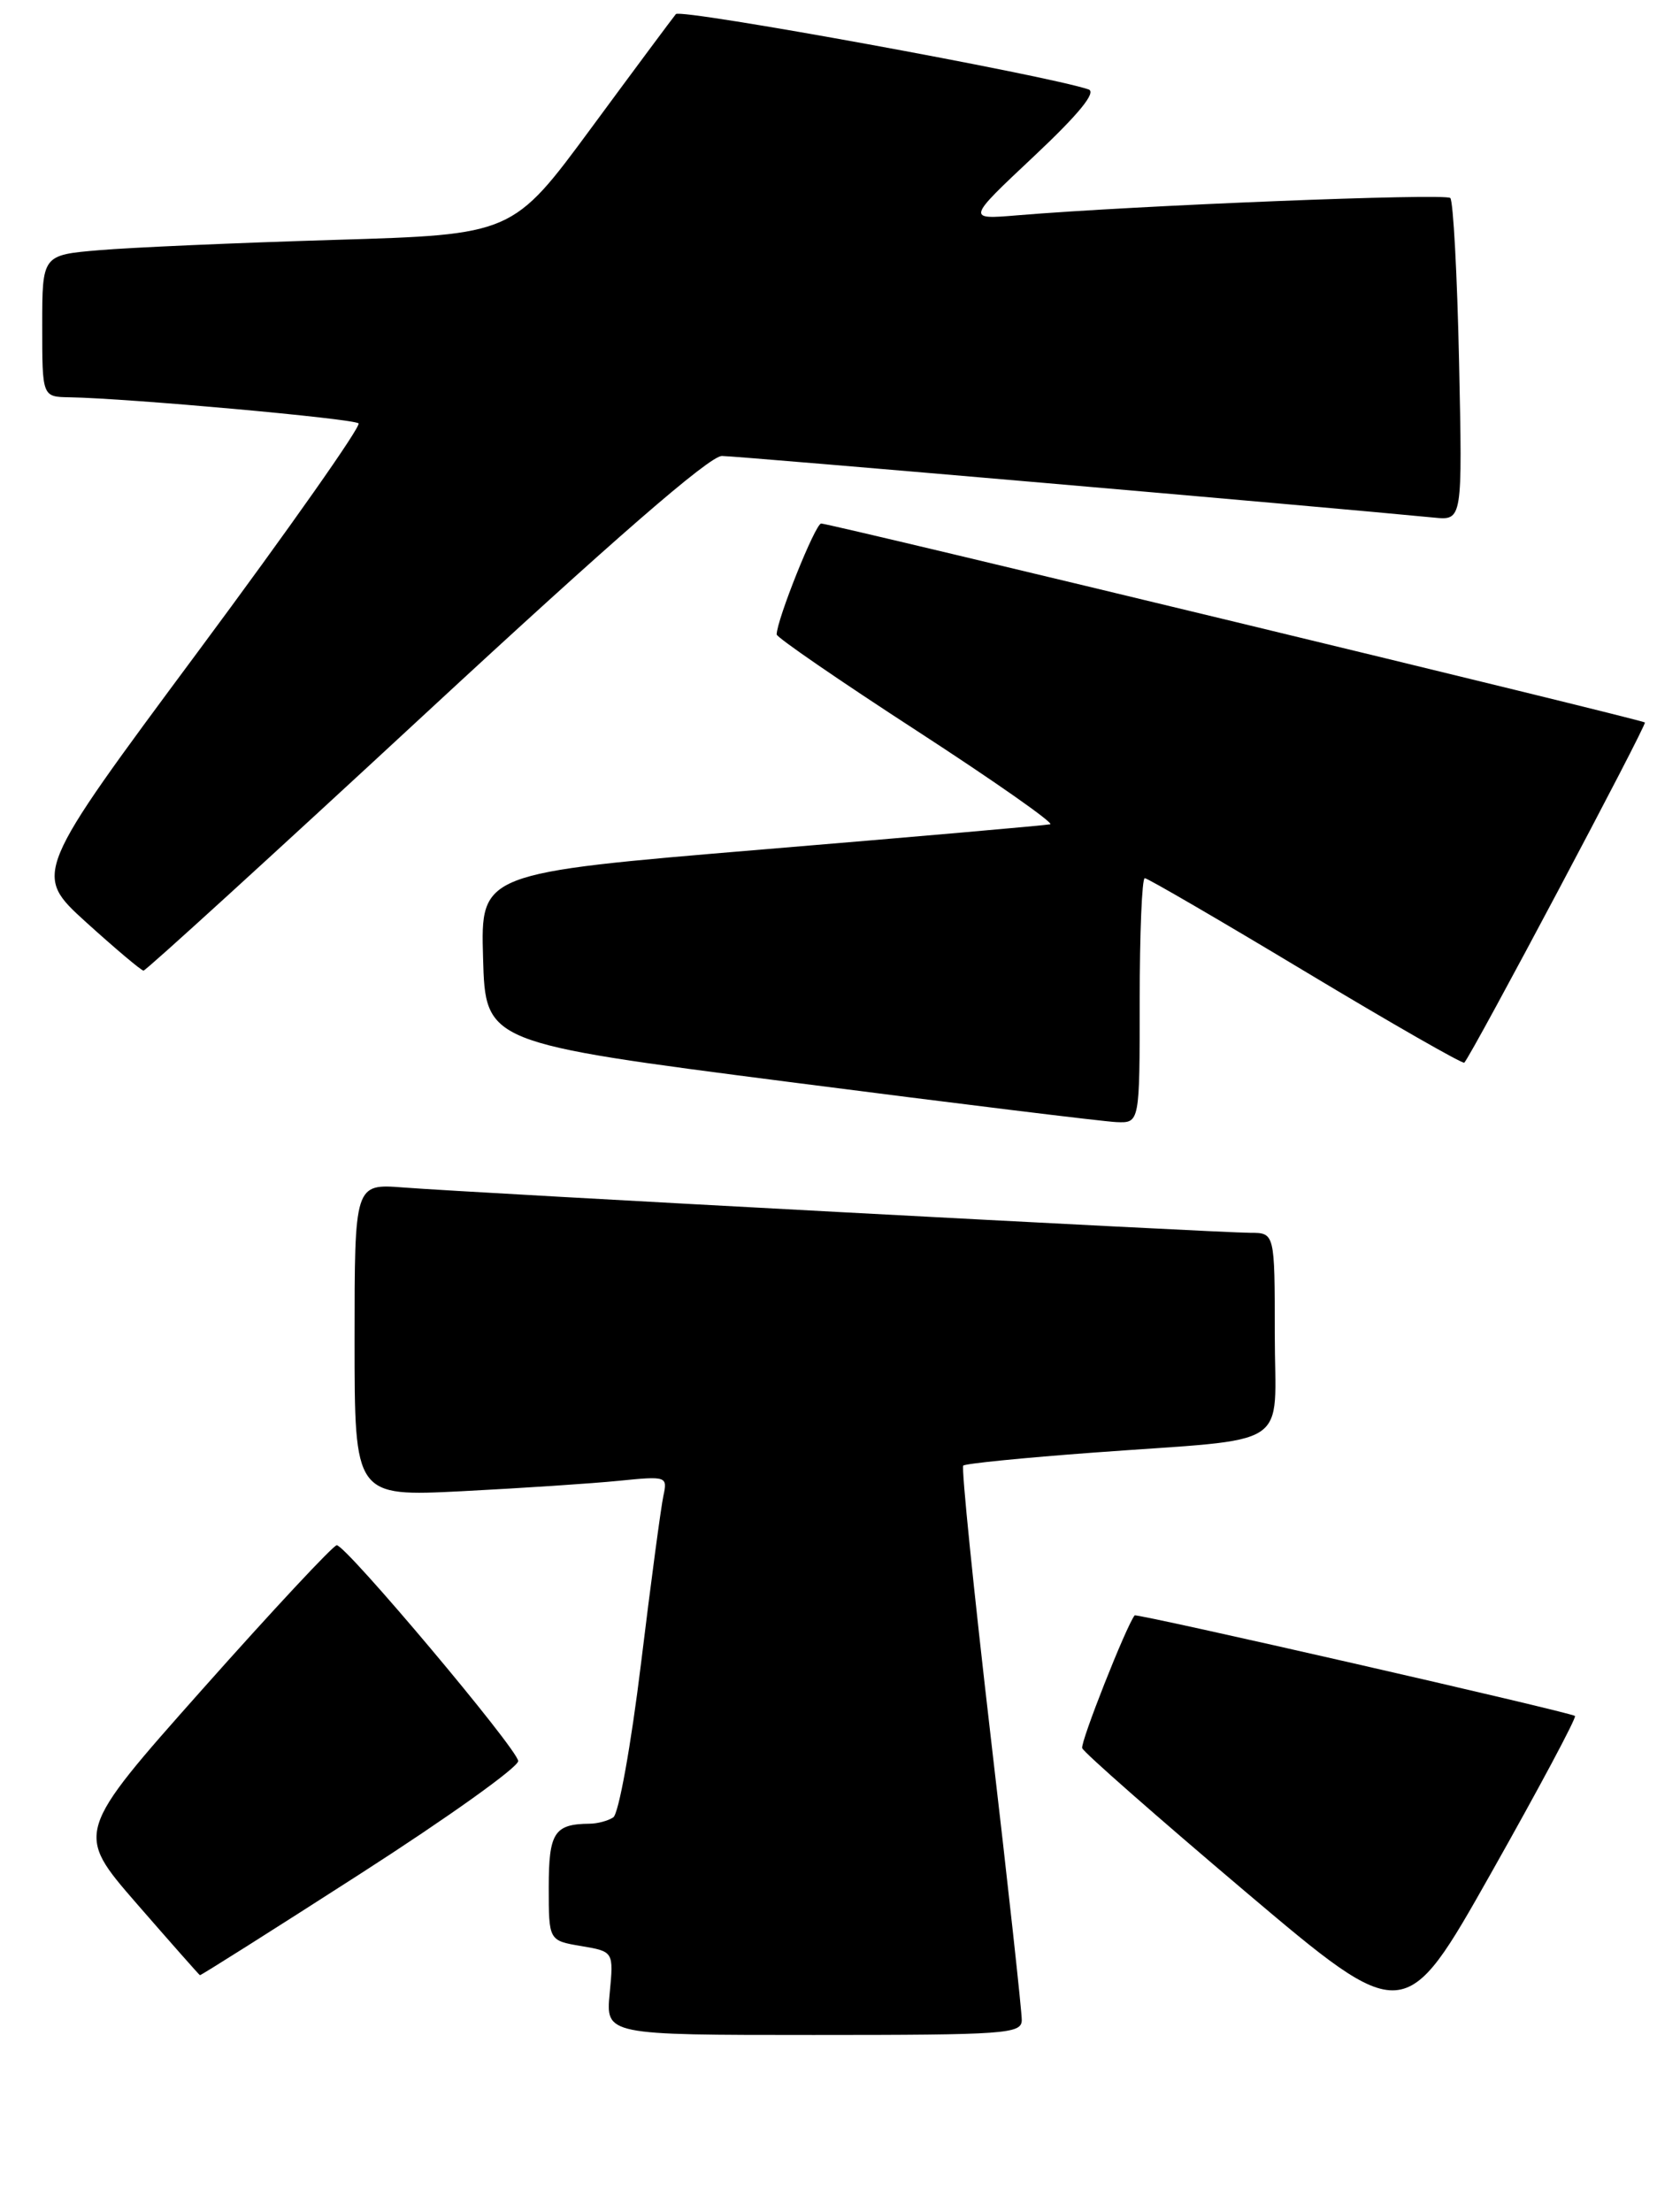 <?xml version="1.0" encoding="UTF-8" standalone="no"?>
<!DOCTYPE svg PUBLIC "-//W3C//DTD SVG 1.1//EN" "http://www.w3.org/Graphics/SVG/1.1/DTD/svg11.dtd" >
<svg xmlns="http://www.w3.org/2000/svg" xmlns:xlink="http://www.w3.org/1999/xlink" version="1.1" viewBox="0 0 199 262">
 <g >
 <path fill="currentColor"
d=" M 121.03 239.25 C 121.05 238.29 119.40 223.21 117.36 205.75 C 115.33 188.29 113.86 173.81 114.10 173.57 C 114.33 173.33 121.27 172.64 129.51 172.03 C 153.52 170.25 151.00 171.91 151.00 157.95 C 151.00 146.00 151.00 146.00 148.07 146.00 C 144.49 146.00 55.79 141.26 47.75 140.63 C 42.00 140.19 42.00 140.19 42.00 158.72 C 42.00 177.24 42.00 177.24 54.75 176.60 C 61.76 176.24 70.11 175.69 73.30 175.37 C 78.98 174.80 79.08 174.84 78.58 177.15 C 78.30 178.44 77.10 187.38 75.93 197.00 C 74.74 206.74 73.28 214.83 72.64 215.23 C 72.02 215.64 70.75 215.98 69.83 215.98 C 65.65 216.02 65.00 217.04 65.00 223.52 C 65.00 229.82 65.00 229.82 68.85 230.47 C 72.69 231.12 72.69 231.12 72.22 236.06 C 71.75 241.00 71.75 241.00 96.37 241.00 C 119.15 241.00 121.00 240.87 121.03 239.25 Z  M 186.56 203.22 C 186.13 202.80 134.62 191.03 134.40 191.31 C 133.41 192.55 127.95 206.36 128.19 207.03 C 128.36 207.53 137.02 215.14 147.44 223.96 C 166.38 239.98 166.38 239.98 176.65 221.78 C 182.30 211.77 186.76 203.42 186.56 203.22 Z  M 42.68 221.91 C 53.03 215.26 61.45 209.25 61.38 208.55 C 61.25 207.07 41.00 183.00 39.89 183.00 C 39.48 183.00 32.33 190.66 24.01 200.02 C 8.89 217.04 8.89 217.04 16.19 225.44 C 20.21 230.06 23.58 233.87 23.68 233.92 C 23.79 233.96 32.34 228.56 42.68 221.91 Z  M 135.00 118.50 C 135.00 110.53 135.27 104.00 135.60 104.00 C 135.93 104.00 144.51 108.99 154.67 115.10 C 164.82 121.20 173.28 126.04 173.45 125.85 C 174.43 124.76 195.12 85.79 194.84 85.56 C 194.41 85.20 98.32 62.00 97.27 62.00 C 96.58 62.00 92.00 73.43 92.00 75.14 C 92.00 75.49 99.49 80.64 108.65 86.58 C 117.81 92.53 124.90 97.50 124.40 97.62 C 123.91 97.74 108.52 99.09 90.22 100.61 C 56.93 103.39 56.93 103.39 57.22 113.44 C 57.50 123.50 57.50 123.50 93.50 128.14 C 113.30 130.69 130.74 132.83 132.25 132.89 C 135.00 133.00 135.00 133.00 135.00 118.50 Z  M 50.42 84.48 C 72.60 63.94 84.04 54.00 85.51 54.00 C 87.25 54.00 156.69 60.01 169.87 61.30 C 173.23 61.63 173.23 61.63 172.83 42.86 C 172.61 32.54 172.14 23.81 171.79 23.45 C 171.20 22.87 134.50 24.33 120.50 25.50 C 114.50 26.00 114.50 26.00 122.44 18.54 C 127.79 13.51 129.91 10.92 128.94 10.59 C 124.00 8.91 80.63 0.99 80.06 1.67 C 79.68 2.13 75.17 8.19 70.05 15.14 C 60.73 27.78 60.73 27.78 39.61 28.41 C 28.00 28.76 15.46 29.31 11.75 29.63 C 5.00 30.20 5.00 30.20 5.00 38.60 C 5.00 47.00 5.00 47.00 8.25 47.05 C 15.22 47.17 41.91 49.58 42.47 50.14 C 42.80 50.47 34.26 62.61 23.49 77.12 C 3.91 103.50 3.91 103.50 10.20 109.22 C 13.67 112.36 16.73 114.94 17.00 114.95 C 17.27 114.96 32.31 101.25 50.42 84.48 Z "/>
</g>
</svg>